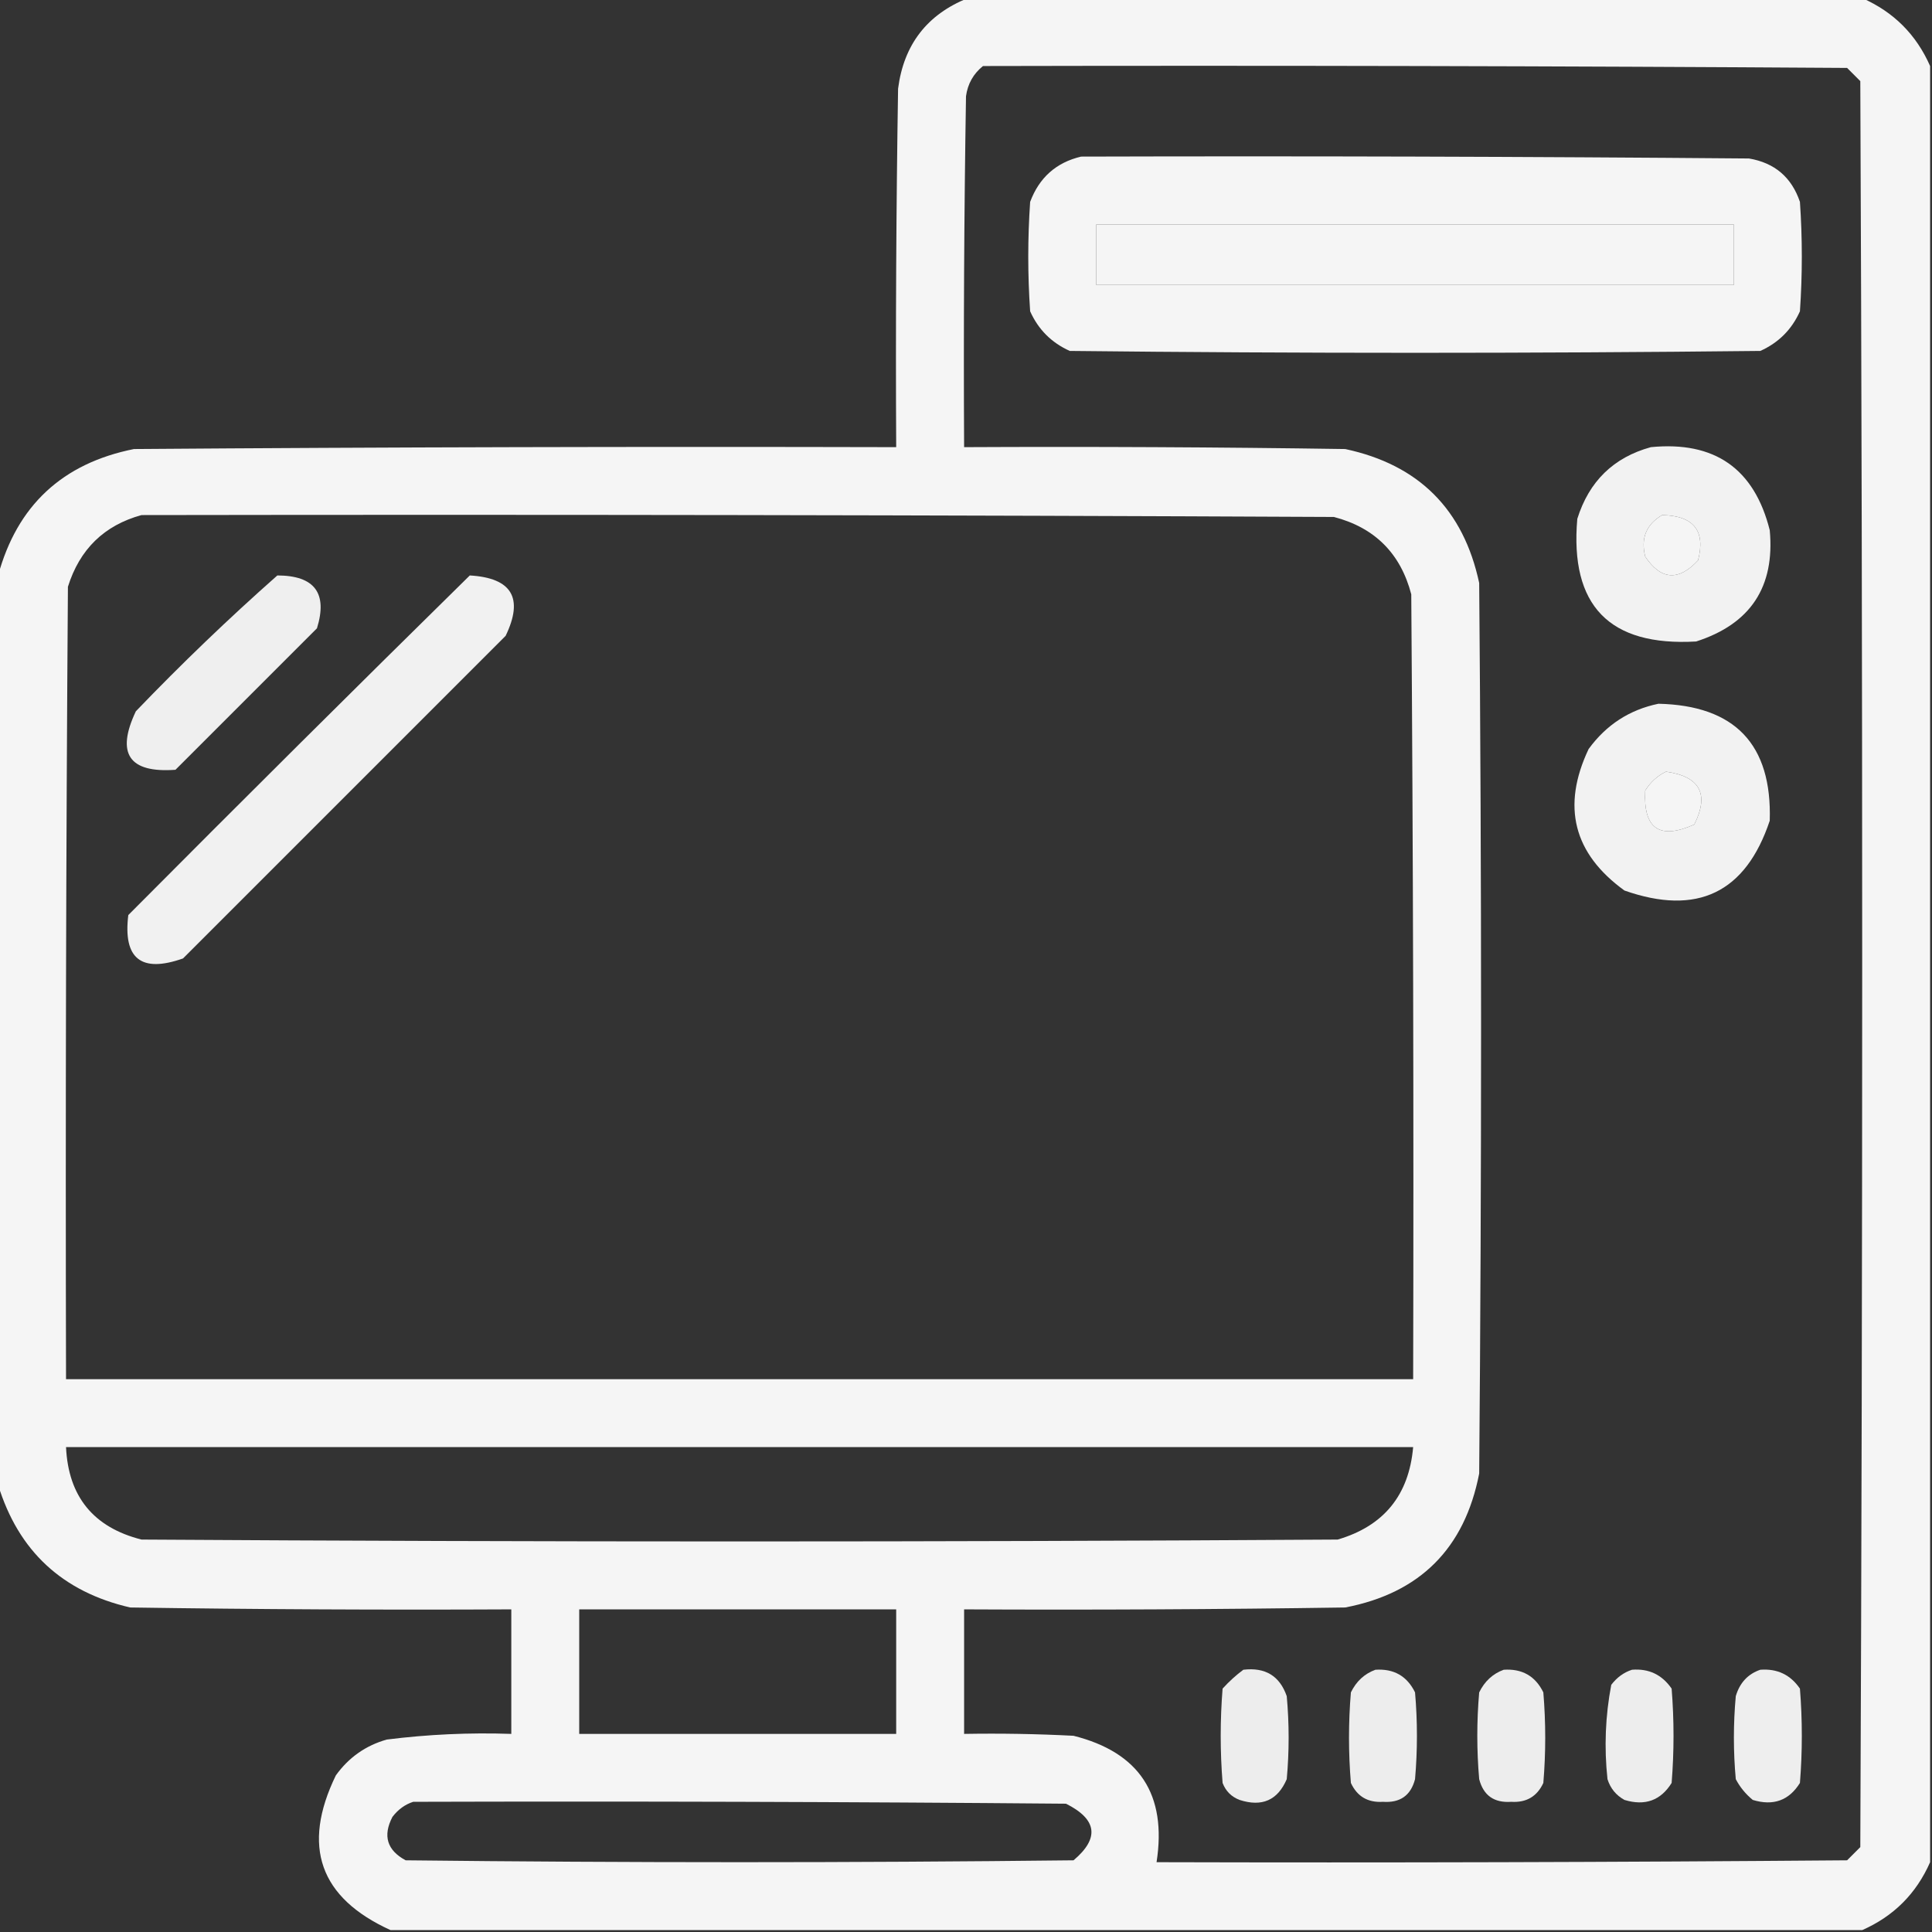 <?xml version="1.0" encoding="UTF-8"?>
<!DOCTYPE svg PUBLIC "-//W3C//DTD SVG 1.1//EN" "http://www.w3.org/Graphics/SVG/1.1/DTD/svg11.dtd">
<svg xmlns="http://www.w3.org/2000/svg" version="1.1" width="512px" height="512px" style="shape-rendering:geometricPrecision; text-rendering:geometricPrecision; image-rendering:optimizeQuality; fill-rule:evenodd; clip-rule:evenodd" xmlns:xlink="http://www.w3.org/1999/xlink">
<rect width="100%" height="100%" fill="#333333" stroke="none"/>
<g><path style="opacity:0.948" fill="#ffffffff" d="M 256.5,-0.5 C 335.5,-0.5 414.5,-0.5 493.5,-0.5C 501.833,3.167 507.833,9.167 511.5,17.5C 511.5,176.167 511.5,334.833 511.5,493.5C 507.833,501.833 501.833,507.833 493.5,511.5C 363.5,511.5 233.5,511.5 103.5,511.5C 84.705,502.957 79.872,489.29 89,470.5C 92.414,465.748 96.914,462.581 102.5,461C 113.445,459.621 124.445,459.121 135.5,459.5C 135.5,448.5 135.5,437.5 135.5,426.5C 101.832,426.667 68.165,426.5 34.5,426C 16.529,421.859 4.862,411.026 -0.5,393.5C -0.5,313.167 -0.5,232.833 -0.5,152.5C 4.54,133.963 16.54,122.796 35.5,119C 102.833,118.5 170.166,118.333 237.5,118.5C 237.333,86.832 237.5,55.165 238,23.5C 239.506,11.836 245.672,3.836 256.5,-0.5 Z M 260.5,17.5 C 336.834,17.333 413.167,17.5 489.5,18C 490.667,19.167 491.833,20.333 493,21.5C 493.667,177.5 493.667,333.5 493,489.5C 491.833,490.667 490.667,491.833 489.5,493C 428.501,493.5 367.501,493.667 306.5,493.5C 309.292,475.564 301.958,464.398 284.5,460C 274.839,459.5 265.172,459.334 255.5,459.5C 255.5,448.5 255.5,437.5 255.5,426.5C 289.168,426.667 322.835,426.5 356.5,426C 376.306,422.194 388.14,410.36 392,390.5C 392.667,311.833 392.667,233.167 392,154.5C 387.833,135 376,123.167 356.5,119C 322.835,118.5 289.168,118.333 255.5,118.5C 255.333,87.498 255.5,56.498 256,25.5C 256.451,22.222 257.951,19.556 260.5,17.5 Z M 290.5,59.5 C 346.833,59.5 403.167,59.5 459.5,59.5C 459.5,64.833 459.5,70.167 459.5,75.5C 403.167,75.5 346.833,75.5 290.5,75.5C 290.5,70.167 290.5,64.833 290.5,59.5 Z M 37.5,136.5 C 142.834,136.333 248.167,136.5 353.5,137C 364.333,139.833 371.167,146.667 374,157.5C 374.5,226.833 374.667,296.166 374.5,365.5C 255.5,365.5 136.5,365.5 17.5,365.5C 17.333,295.499 17.5,225.499 18,155.5C 21.113,145.553 27.613,139.219 37.5,136.5 Z M 440.5,136.5 C 448.87,136.681 452.037,140.681 450,148.5C 444.837,154.062 440.171,153.729 436,147.5C 434.776,142.626 436.276,138.959 440.5,136.5 Z M 441.5,204.5 C 450.527,205.771 453.027,210.437 449,218.5C 439.785,222.623 435.452,219.623 436,209.5C 437.406,207.256 439.239,205.59 441.5,204.5 Z M 17.5,383.5 C 136.5,383.5 255.5,383.5 374.5,383.5C 373.384,396.247 366.718,404.413 354.5,408C 248.833,408.667 143.167,408.667 37.5,408C 24.774,404.774 18.107,396.608 17.5,383.5 Z M 153.5,426.5 C 181.5,426.5 209.5,426.5 237.5,426.5C 237.5,437.5 237.5,448.5 237.5,459.5C 209.5,459.5 181.5,459.5 153.5,459.5C 153.5,448.5 153.5,437.5 153.5,426.5 Z M 109.5,477.5 C 167.168,477.333 224.834,477.5 282.5,478C 290.767,482.146 291.433,487.146 284.5,493C 225.5,493.667 166.5,493.667 107.5,493C 102.566,490.335 101.399,486.502 104,481.5C 105.5,479.531 107.333,478.198 109.5,477.5 Z"/></g>
<g><path style="opacity:0.947" fill="#ffffffff" d="M 286.5,41.5 C 345.501,41.333 404.501,41.5 463.5,42C 470.294,43.146 474.794,46.98 477,53.5C 477.667,63.167 477.667,72.833 477,82.5C 474.833,87.333 471.333,90.833 466.5,93C 405.5,93.667 344.5,93.667 283.5,93C 278.667,90.833 275.167,87.333 273,82.5C 272.333,72.833 272.333,63.167 273,53.5C 275.404,47.062 279.904,43.062 286.5,41.5 Z M 290.5,59.5 C 290.5,64.833 290.5,70.167 290.5,75.5C 346.833,75.5 403.167,75.5 459.5,75.5C 459.5,70.167 459.5,64.833 459.5,59.5C 403.167,59.5 346.833,59.5 290.5,59.5 Z"/></g>
<g><path style="opacity:0.935" fill="#ffffffff" d="M 437.5,118.5 C 454.399,116.854 464.899,124.187 469,140.5C 470.399,155.531 463.899,165.365 449.5,170C 426.499,171.331 415.999,160.498 418,137.5C 421.112,127.553 427.612,121.219 437.5,118.5 Z M 440.5,136.5 C 436.276,138.959 434.776,142.626 436,147.5C 440.171,153.729 444.837,154.062 450,148.5C 452.037,140.681 448.87,136.681 440.5,136.5 Z"/></g>
<g><path style="opacity:0.92" fill="#ffffffff" d="M 73.5,152.5 C 83.372,152.527 86.872,157.194 84,166.5C 71.5,179 59,191.5 46.5,204C 34.193,204.895 30.693,199.728 36,188.5C 48.092,175.905 60.592,163.905 73.5,152.5 Z"/></g>
<g><path style="opacity:0.927" fill="#ffffffff" d="M 124.5,152.5 C 135.66,153.158 138.827,158.491 134,168.5C 105.5,197 77,225.5 48.5,254C 37.416,257.91 32.583,254.077 34,242.5C 64.062,212.271 94.228,182.271 124.5,152.5 Z"/></g>
<g><path style="opacity:0.934" fill="#ffffffff" d="M 439.5,186.5 C 459.797,186.962 469.63,197.295 469,217.5C 462.608,236.611 449.775,242.777 430.5,236C 416.969,226.201 413.802,213.701 421,198.5C 425.668,192.089 431.835,188.089 439.5,186.5 Z M 441.5,204.5 C 439.239,205.59 437.406,207.256 436,209.5C 435.452,219.623 439.785,222.623 449,218.5C 453.027,210.437 450.527,205.771 441.5,204.5 Z"/></g>
<g><path style="opacity:0.913" fill="#ffffffff" d="M 329.5,442.5 C 335.305,441.804 339.139,444.138 341,449.5C 341.667,456.833 341.667,464.167 341,471.5C 338.598,477.092 334.431,478.925 328.5,477C 326.333,476.167 324.833,474.667 324,472.5C 323.333,464.167 323.333,455.833 324,447.5C 325.73,445.598 327.563,443.931 329.5,442.5 Z"/></g>
<g><path style="opacity:0.911" fill="#ffffffff" d="M 364.5,442.5 C 369.382,442.175 372.882,444.175 375,448.5C 375.667,456.167 375.667,463.833 375,471.5C 373.877,475.819 371.044,477.819 366.5,477.5C 362.497,477.751 359.664,476.084 358,472.5C 357.333,464.5 357.333,456.5 358,448.5C 359.436,445.558 361.603,443.558 364.5,442.5 Z"/></g>
<g><path style="opacity:0.911" fill="#ffffffff" d="M 398.5,442.5 C 403.382,442.175 406.882,444.175 409,448.5C 409.667,456.5 409.667,464.5 409,472.5C 407.336,476.084 404.503,477.751 400.5,477.5C 395.956,477.819 393.123,475.819 392,471.5C 391.333,463.833 391.333,456.167 392,448.5C 393.436,445.558 395.603,443.558 398.5,442.5 Z"/></g>
<g><path style="opacity:0.913" fill="#ffffffff" d="M 432.5,442.5 C 436.95,442.142 440.45,443.808 443,447.5C 443.667,455.833 443.667,464.167 443,472.5C 440.103,477.155 435.937,478.655 430.5,477C 428.274,475.773 426.774,473.939 426,471.5C 425.095,463.089 425.428,454.755 427,446.5C 428.5,444.531 430.333,443.198 432.5,442.5 Z"/></g>
<g><path style="opacity:0.915" fill="#ffffffff" d="M 466.5,442.5 C 470.987,442.161 474.487,443.827 477,447.5C 477.667,455.833 477.667,464.167 477,472.5C 474.103,477.155 469.937,478.655 464.5,477C 462.622,475.457 461.122,473.624 460,471.5C 459.333,464.167 459.333,456.833 460,449.5C 461.045,445.96 463.212,443.626 466.5,442.5 Z"/></g>
</svg>
